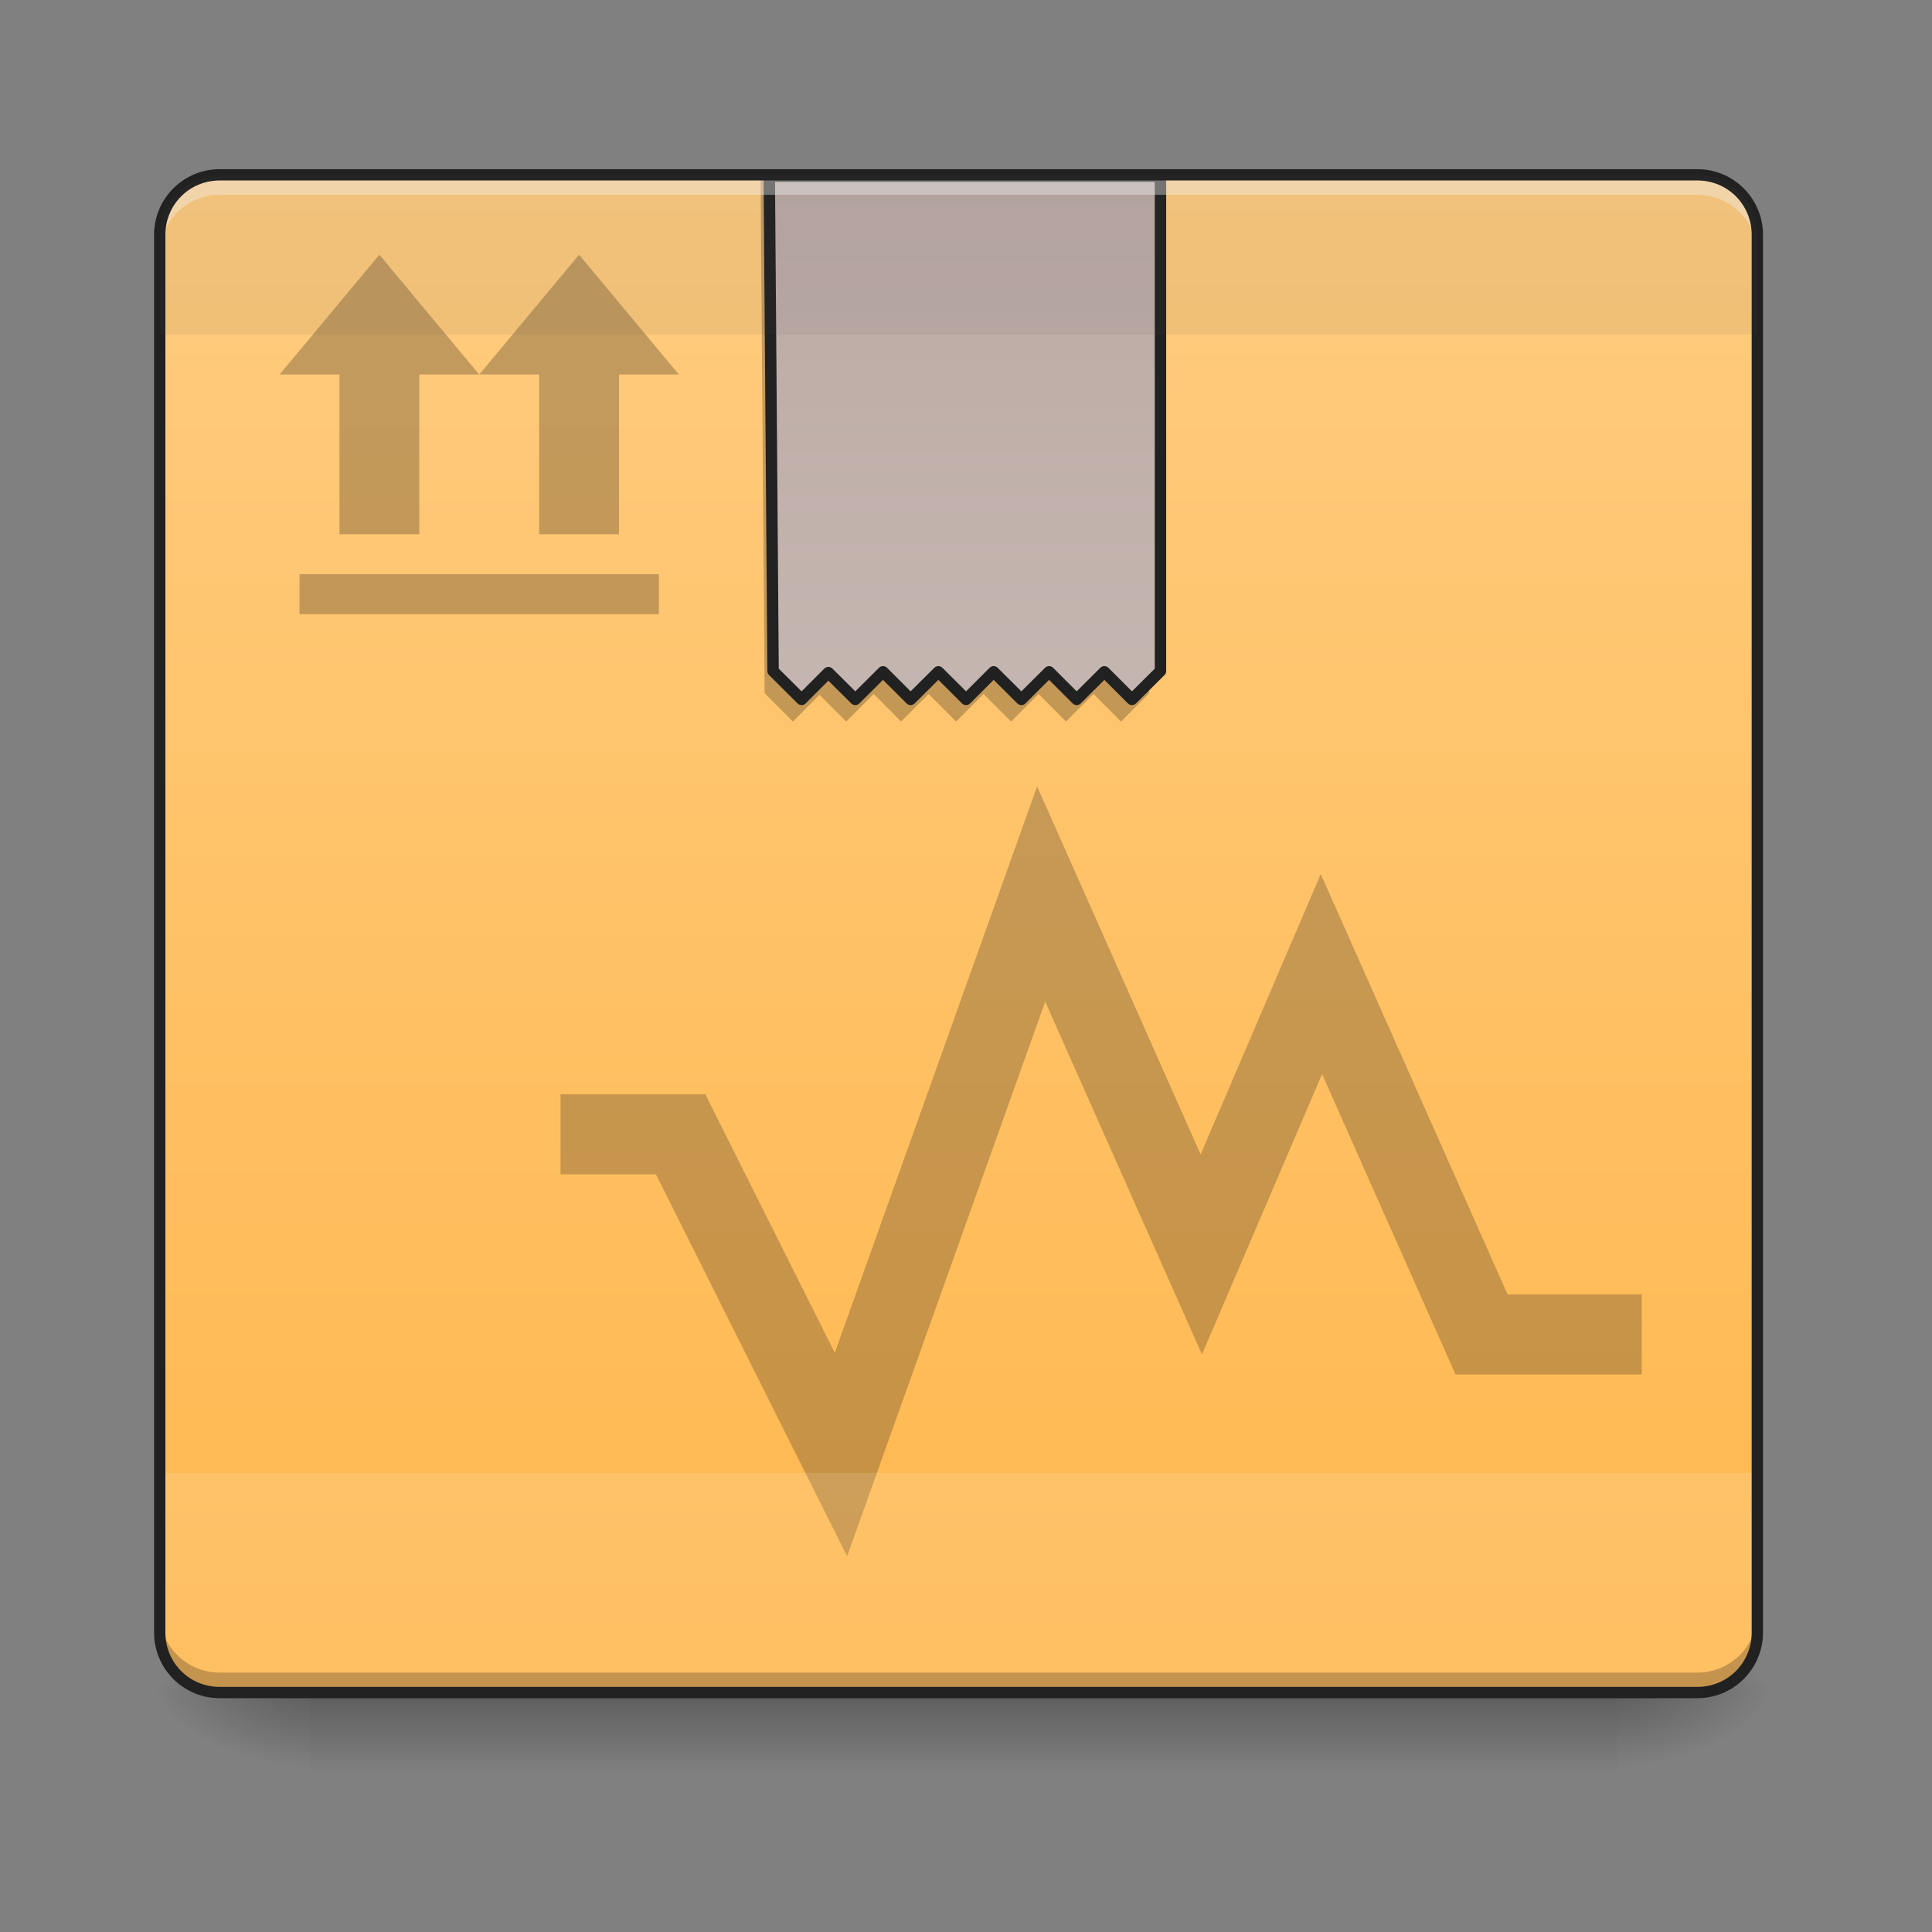 <svg height="48pt" viewBox="0 0 48 48" width="48pt" xmlns="http://www.w3.org/2000/svg" xmlns:xlink="http://www.w3.org/1999/xlink"><rect x="0" y="0" width="48" height="48" fill="#808080" stroke="none"/><linearGradient id="a" gradientUnits="userSpaceOnUse" x1="23.815" x2="23.815" y1="42.051" y2="44.035"><stop offset="0" stop-opacity=".275"/><stop offset="1" stop-opacity="0"/></linearGradient><linearGradient id="b"><stop offset="0" stop-opacity=".314"/><stop offset=".222" stop-opacity=".275"/><stop offset="1" stop-opacity="0"/></linearGradient><radialGradient id="c" cx="450.909" cy="189.579" gradientTransform="matrix(0 -.117 -.211 -0 79.684 95.393)" gradientUnits="userSpaceOnUse" r="21.167" xlink:href="#b"/><radialGradient id="d" cx="450.909" cy="189.579" gradientTransform="matrix(-0 .117 .211 0 -31.807 -11.291)" gradientUnits="userSpaceOnUse" r="21.167" xlink:href="#b"/><radialGradient id="e" cx="450.909" cy="189.579" gradientTransform="matrix(-0 -.117 .211 -0 -31.807 95.393)" gradientUnits="userSpaceOnUse" r="21.167" xlink:href="#b"/><radialGradient id="f" cx="450.909" cy="189.579" gradientTransform="matrix(0 .117 -.211 0 79.684 -11.291)" gradientUnits="userSpaceOnUse" r="21.167" xlink:href="#b"/><linearGradient id="g" gradientUnits="userSpaceOnUse" x1="23.815" x2="23.815" y1="4.344" y2="42.051"><stop offset="0" stop-color="#ffcc80"/><stop offset="1" stop-color="#ffb74d"/></linearGradient><linearGradient id="h" gradientUnits="userSpaceOnUse" x1="960" x2="960" y1="175.118" y2="1695.118"><stop offset="0" stop-color="#bcaaa4"/><stop offset="1" stop-color="#d7ccc8"/></linearGradient><path d="m5.953 42.051c-1.098 0-1.984-.887-1.984-1.984v-.25c0 1.102.887 1.988 1.984 1.988h35.723c1.098 0 1.984-.887 1.984-1.988v.25c0 1.098-.887 1.984-1.984 1.984zm0 0" fill-opacity=".196"/><path d="m7.691 42.051h32.496v1.984h-32.496zm0 0" fill="url(#a)"/><path d="m40.188 42.051h3.969v-1.984h-3.969zm0 0" fill="url(#c)"/><path d="m7.691 42.051h-3.969v1.984h3.969zm0 0" fill="url(#d)"/><path d="m7.691 42.051h-3.969v-1.984h3.969zm0 0" fill="url(#e)"/><path d="m40.188 42.051h3.969v1.984h-3.969zm0 0" fill="url(#f)"/><path d="m5.457 4.344h36.715c.82 0 1.488.668 1.488 1.488v34.73c0 .82-.668 1.488-1.488 1.488h-36.715c-.82 0-1.488-.668-1.488-1.488v-34.73c0-.82.668-1.488 1.488-1.488zm0 0" fill="url(#g)"/><path d="m148.153 85.346h31.747l42.371 84.659 52.912-148.153 42.329 95.241 31.747-74.076 42.329 95.241h42.329" fill="none" stroke="#141414" stroke-opacity=".235" stroke-width="21.155" transform="matrix(.094 0 0 .094 0 20.158)"/><path d="m3.969 36.594v3.969c0 .824.664 1.488 1.488 1.488h36.715c.824 0 1.488-.664 1.488-1.488v-3.969zm0 0" fill="#fff" fill-opacity=".118"/><path d="m18.895 4.344.102 12.879.703.703.66-.664.664.664.684-.684.68.684.684-.684.684.684.68-.684.684.684.684-.684.68.684.684-.684.684.684.699-.703v-12.879zm0 0" fill-opacity=".235"/><path d="m764.494 175.101 3.779 491.764 28.344 28.186 26.612-26.612 26.769 26.612 27.556-27.399 27.399 27.399 27.556-27.399 27.556 27.399 27.399-27.399 27.556 27.399 27.556-27.399 27.399 27.399 27.556-27.399 27.399 27.399 28.344-28.186v-491.764zm0 0" fill="url(#h)" stroke="#212121" stroke-linecap="round" stroke-linejoin="round" stroke-width="11.339" transform="scale(.025)"/><path d="m5.457 4.344c-.824 0-1.488.664-1.488 1.488v.496c0-.824.664-1.488 1.488-1.488h36.715c.824 0 1.488.664 1.488 1.488v-.496c0-.824-.664-1.488-1.488-1.488zm0 0" fill="#fff" fill-opacity=".392"/><path d="m5.457 42.051c-.824 0-1.488-.664-1.488-1.488v-.496c0 .824.664 1.488 1.488 1.488h36.715c.824 0 1.488-.664 1.488-1.488v.496c0 .824-.664 1.488-1.488 1.488zm0 0" fill="#050505" fill-opacity=".235"/><path d="m5.457 4.203c-.898 0-1.629.73-1.629 1.629v34.73c0 .898.73 1.629 1.629 1.629h36.715c.898 0 1.629-.73 1.629-1.629v-34.73c0-.898-.73-1.629-1.629-1.629zm0 .281h36.715c.75 0 1.348.598 1.348 1.348v34.73c0 .75-.598 1.348-1.348 1.348h-36.715c-.75 0-1.348-.598-1.348-1.348v-34.73c0-.75.598-1.348 1.348-1.348zm0 0" fill="#212121"/><g fill-opacity=".235"><path d="m9.426 6.328-2.48 2.977h1.488v3.969h1.984v-3.969h1.488zm0 0"/><path d="m14.387 6.328-2.48 2.977h1.488v3.969h1.984v-3.969h1.488zm0 0"/><path d="m7.441 14.266h8.93v.992h-8.93zm0 0"/></g><path d="m5.457 4.344c-.824 0-1.488.664-1.488 1.488v2.48h39.691v-2.48c0-.824-.664-1.488-1.488-1.488zm0 0" fill="#414141" fill-opacity=".078"/></svg>